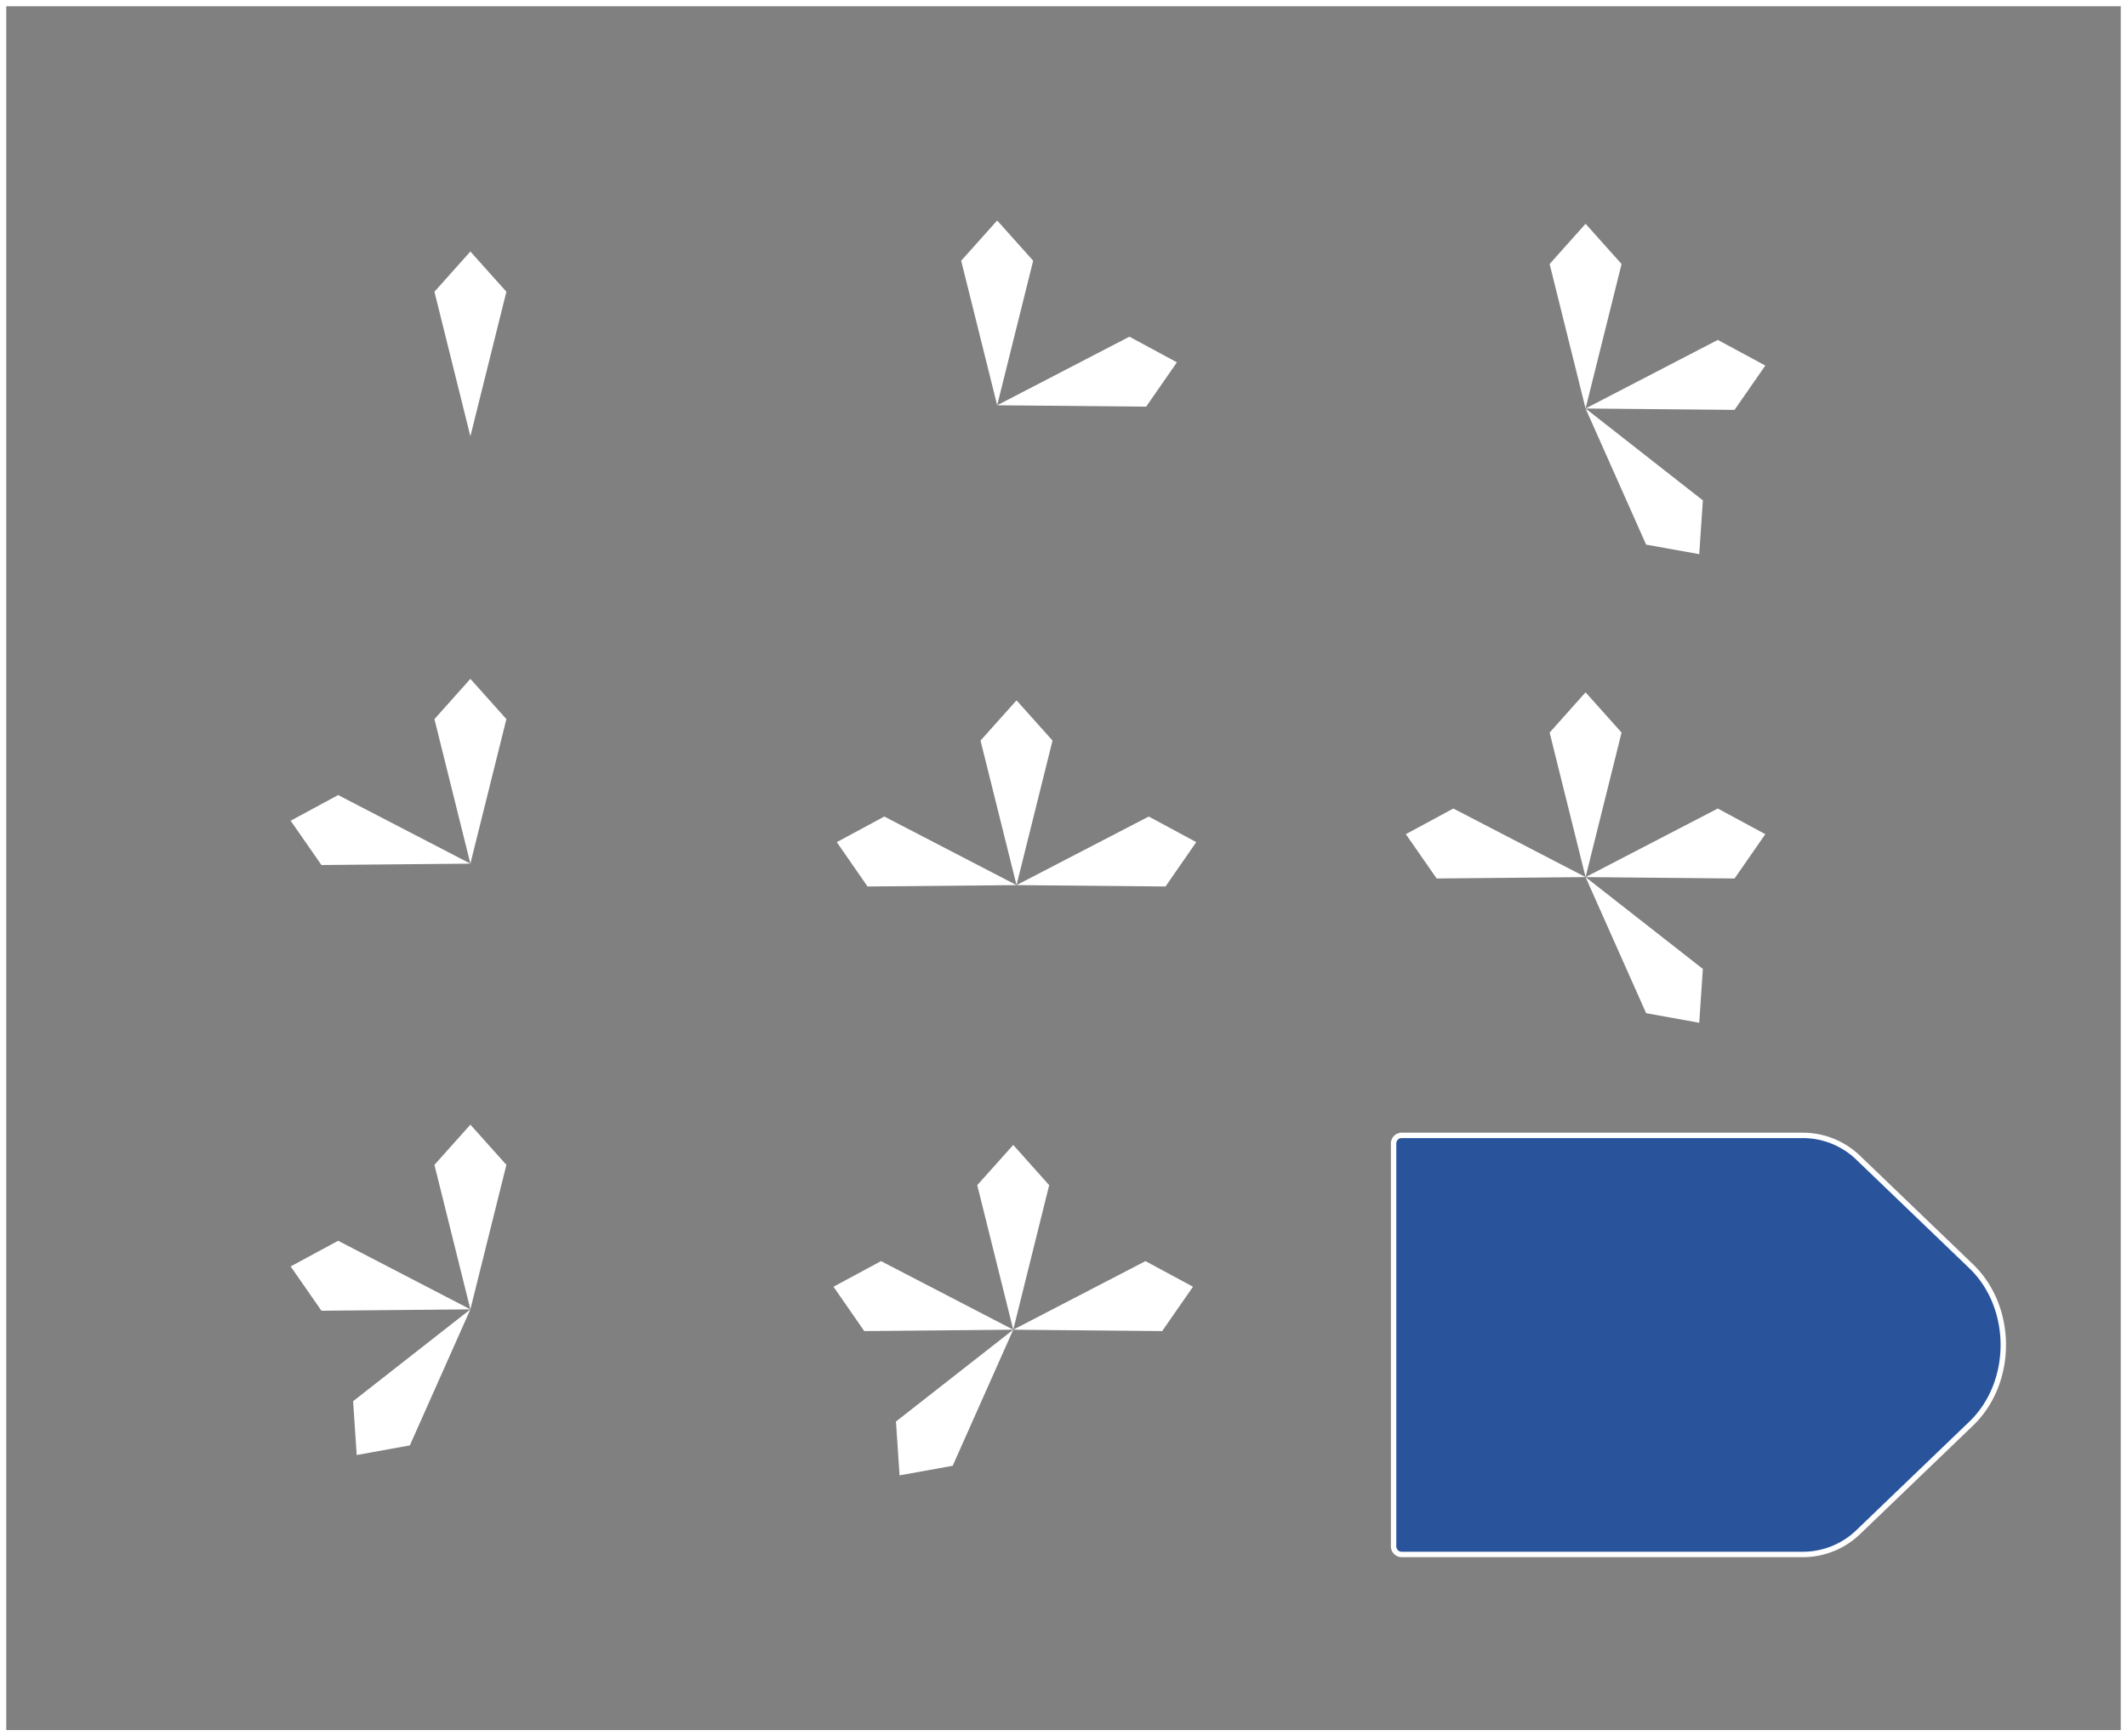<svg xmlns="http://www.w3.org/2000/svg" viewBox="0 0 401.18 327.58"><rect x="0" y="0" width="401.18" height="327.58" fill="#808080" stroke="none"/><defs><style>.cls-1{fill:none;stroke-miterlimit:10;stroke-width:1.18px;}.cls-1,.cls-2{stroke:#fff;}.cls-2{fill:#29549c;stroke-linejoin:round;stroke-width:1.02px;}.cls-3{fill:#fff;}</style></defs><title>29</title><g id="Layer_2" data-name="Layer 2"><g id="Layer_2-2" data-name="Layer 2"><rect class="cls-1" x="0.59" y="0.59" width="400" height="326.4"/><path class="cls-2" d="M340.18,293.27h-75.9a1.54,1.54,0,0,1-1.43-1.63V215.84a1.54,1.54,0,0,1,1.43-1.63h75.9a15.05,15.05,0,0,1,10.43,4.34l21.17,20.34c8.09,7.77,8.09,21.95,0,29.71l-21.17,20.34A15.05,15.05,0,0,1,340.18,293.27Z"/><polygon class="cls-3" points="299.06 77.07 305.85 49.81 299.06 42.22 292.28 49.81 299.06 77.07"/><polygon class="cls-3" points="299.06 77.07 327.16 77.33 332.96 68.97 324 64.13 299.06 77.07"/><polygon class="cls-3" points="299.06 77.07 310.48 102.75 320.5 104.55 321.18 94.4 299.06 77.07"/><polygon class="cls-3" points="299.06 165.48 305.85 138.21 299.06 130.62 292.28 138.21 299.06 165.48"/><polygon class="cls-3" points="299.06 165.48 327.16 165.74 332.96 157.38 324 152.54 299.06 165.48"/><polygon class="cls-3" points="299.06 165.48 270.97 165.74 265.16 157.38 274.12 152.54 299.06 165.48"/><polygon class="cls-3" points="299.06 165.48 310.48 191.15 320.5 192.96 321.18 182.8 299.06 165.48"/><polygon class="cls-3" points="188.08 76.46 194.87 49.19 188.08 41.6 181.29 49.19 188.08 76.46"/><polygon class="cls-3" points="188.08 76.46 216.18 76.72 221.98 68.36 213.02 63.52 188.08 76.46"/><polygon class="cls-3" points="191.73 166.99 198.52 139.72 191.73 132.13 184.94 139.72 191.73 166.99"/><polygon class="cls-3" points="191.73 166.99 219.83 167.25 225.63 158.88 216.67 154.05 191.73 166.99"/><polygon class="cls-3" points="191.73 166.99 163.63 167.25 157.83 158.88 166.79 154.05 191.73 166.99"/><polygon class="cls-3" points="191.11 250.87 197.89 223.6 191.11 216.01 184.32 223.6 191.11 250.87"/><polygon class="cls-3" points="191.11 250.87 219.2 251.13 225.01 242.76 216.05 237.93 191.11 250.87"/><polygon class="cls-3" points="191.11 250.87 163.01 251.13 157.21 242.76 166.17 237.93 191.11 250.87"/><polygon class="cls-3" points="191.11 250.87 179.69 276.54 169.67 278.35 168.99 268.19 191.11 250.87"/><polygon class="cls-3" points="88.72 82.31 95.51 55.04 88.72 47.45 81.94 55.04 88.72 82.31"/><polygon class="cls-3" points="88.72 162.94 95.51 135.67 88.72 128.08 81.94 135.67 88.72 162.94"/><polygon class="cls-3" points="88.72 162.94 60.63 163.2 54.82 154.84 63.78 150 88.72 162.94"/><polygon class="cls-3" points="88.72 247.03 95.51 219.77 88.72 212.18 81.94 219.77 88.72 247.03"/><polygon class="cls-3" points="88.72 247.03 60.63 247.29 54.82 238.93 63.78 234.09 88.72 247.03"/><polygon class="cls-3" points="88.72 247.03 77.3 272.7 67.28 274.51 66.6 264.36 88.72 247.03"/></g></g></svg>